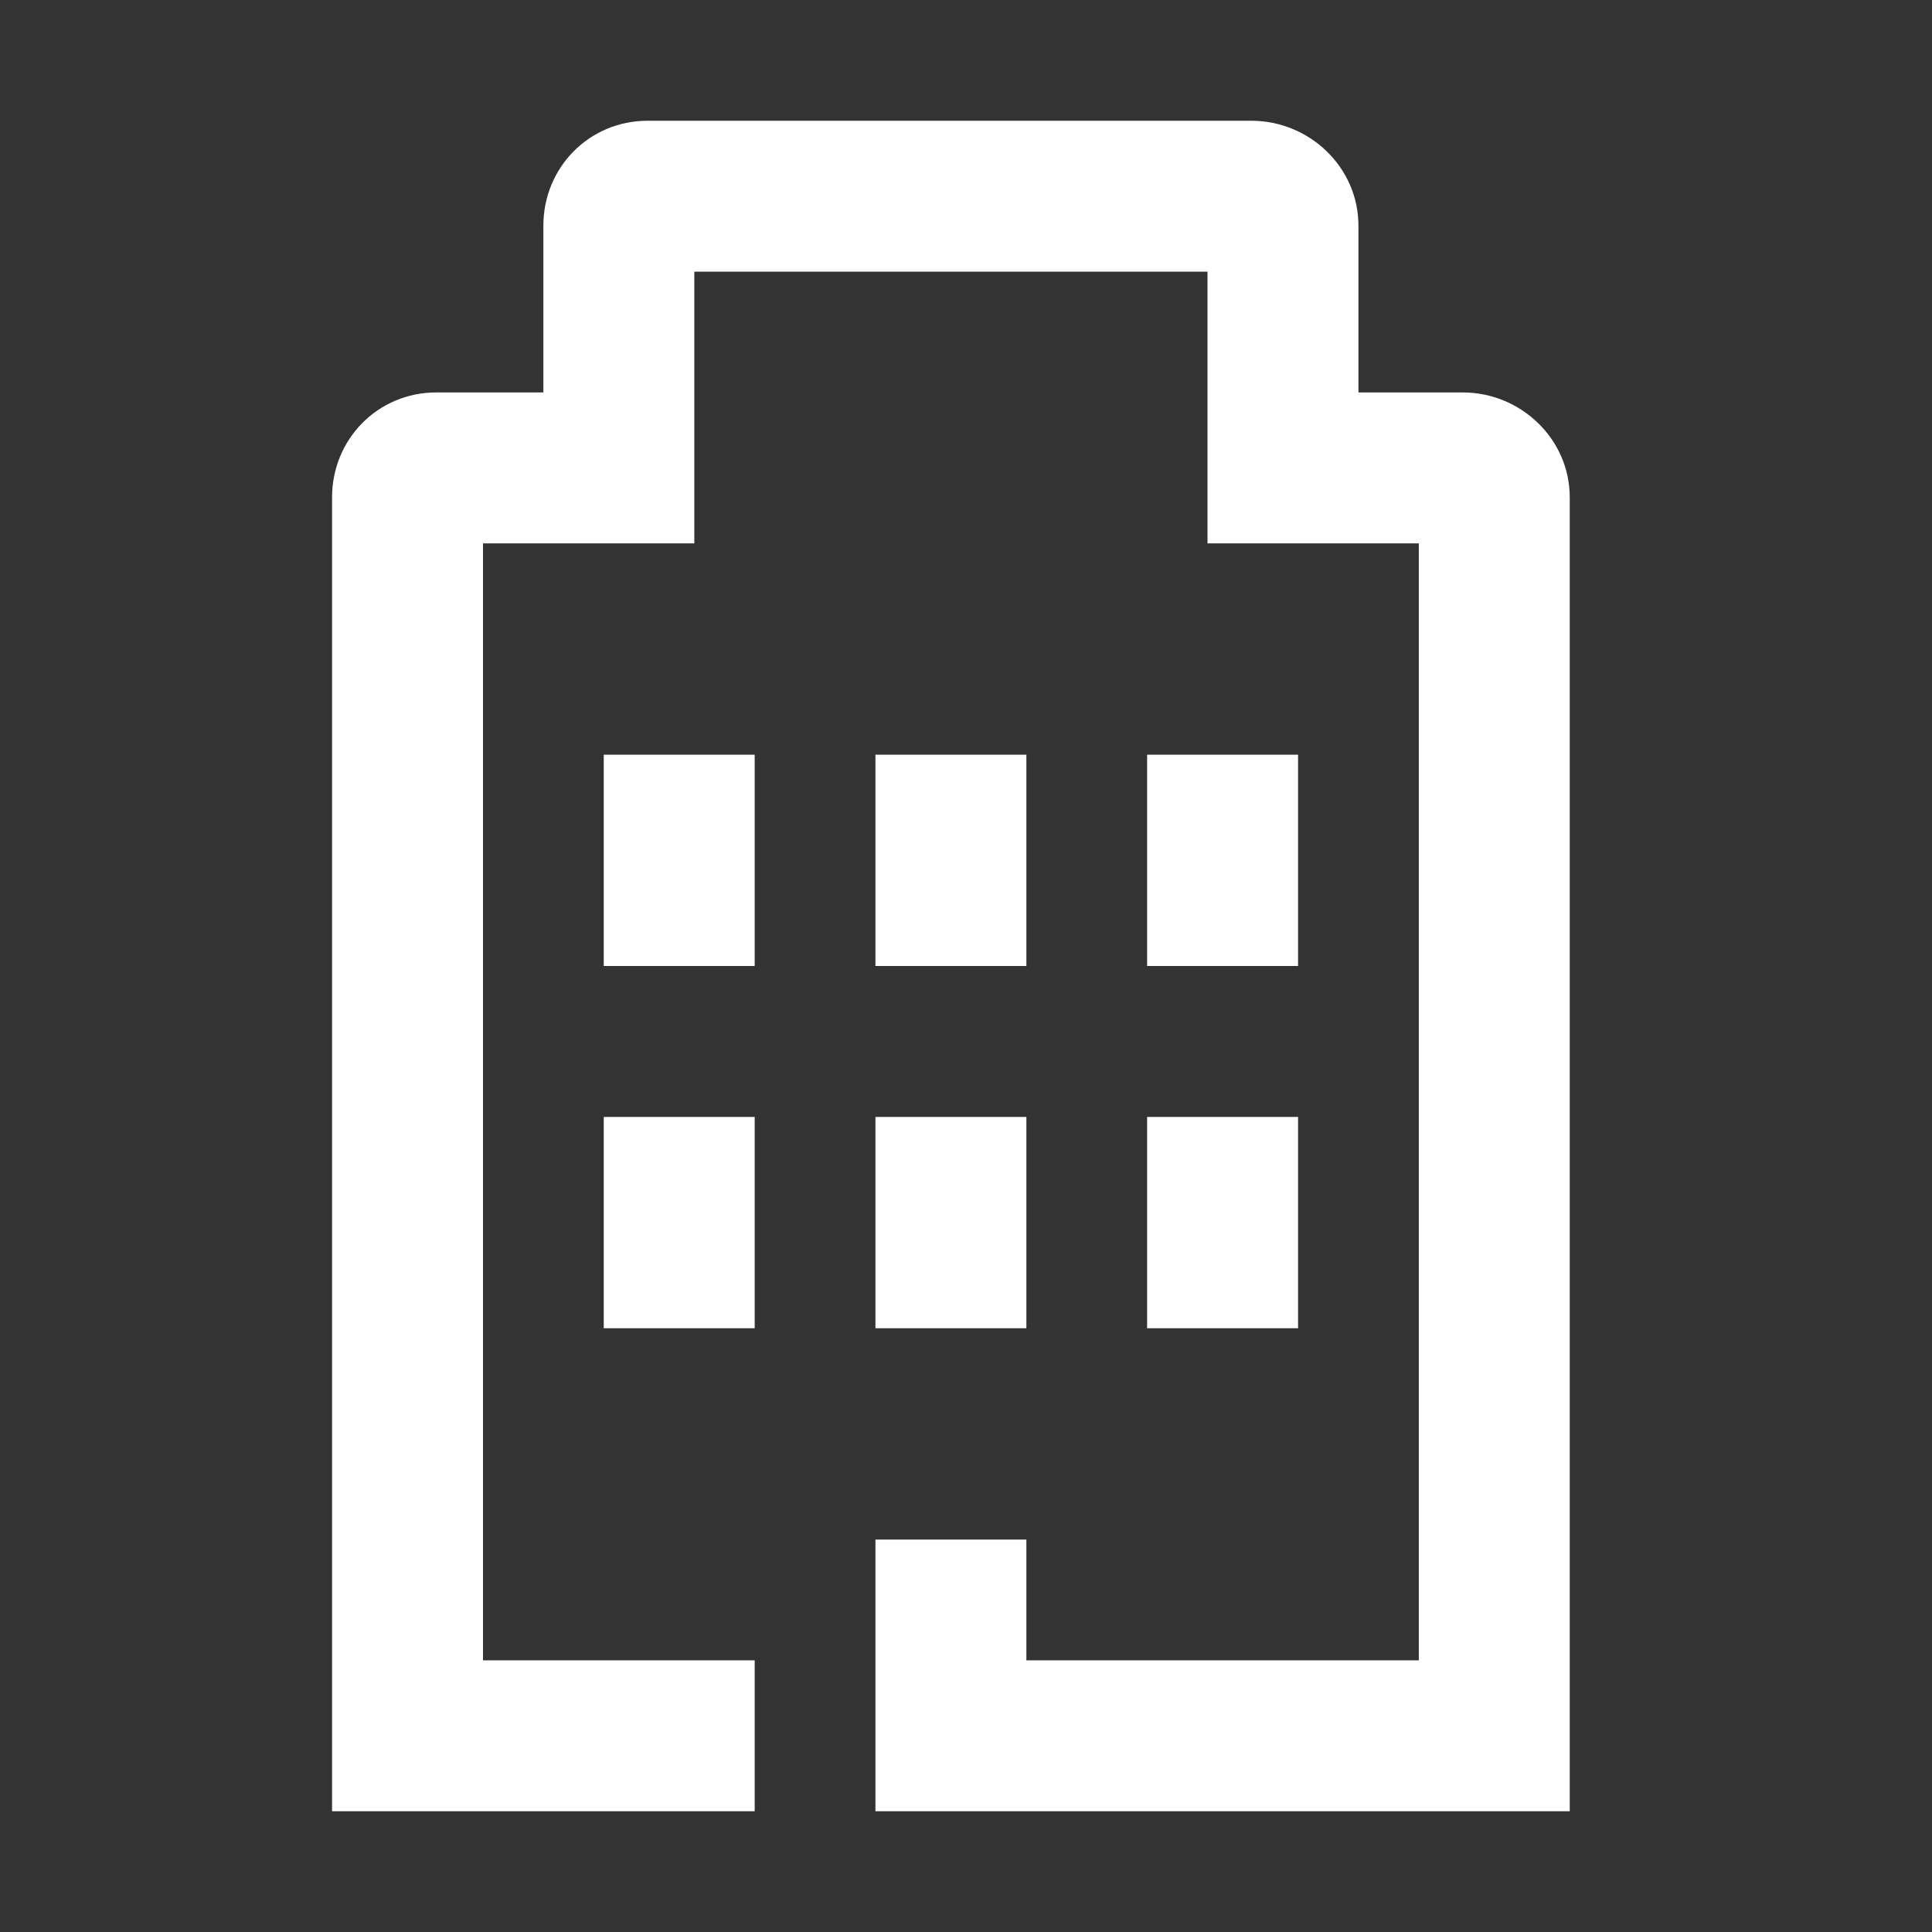 <?xml version="1.0" encoding="utf-8"?>

<svg version="1.2" baseProfile="tiny" xmlns="http://www.w3.org/2000/svg" xmlns:xlink="http://www.w3.org/1999/xlink" x="0px"
	 y="0px" width="64px" height="64px" viewBox="0 0 64 64" xml:space="preserve">

<rect x="0" y="0" width="64" height="64" fill="#333333" stroke="none"/>

<g id="Production">
	<g>
		<path fill="#ffffff" d="M48.452,13H45V7.475C45,5.545,43.382,4,41.452,4H21.451C19.522,4,18,5.545,18,7.475V13h-3.549
			C12.522,13,11,14.545,11,16.475V60h14v-5h-9V18h7V9h17v9h7v37H34v-4h-5v9h23V16.475C52,14.545,50.382,13,48.452,13z"/>
		<rect x="20" y="37" fill="#ffffff" width="5" height="7"/>
		<rect x="29" y="37" fill="#ffffff" width="5" height="7"/>
		<rect x="38" y="37" fill="#ffffff" width="5" height="7"/>
		<rect x="20" y="25" fill="#ffffff" width="5" height="7"/>
		<rect x="29" y="25" fill="#ffffff" width="5" height="7"/>
		<rect x="38" y="25" fill="#ffffff" width="5" height="7"/>
	</g>
</g>
</svg>
